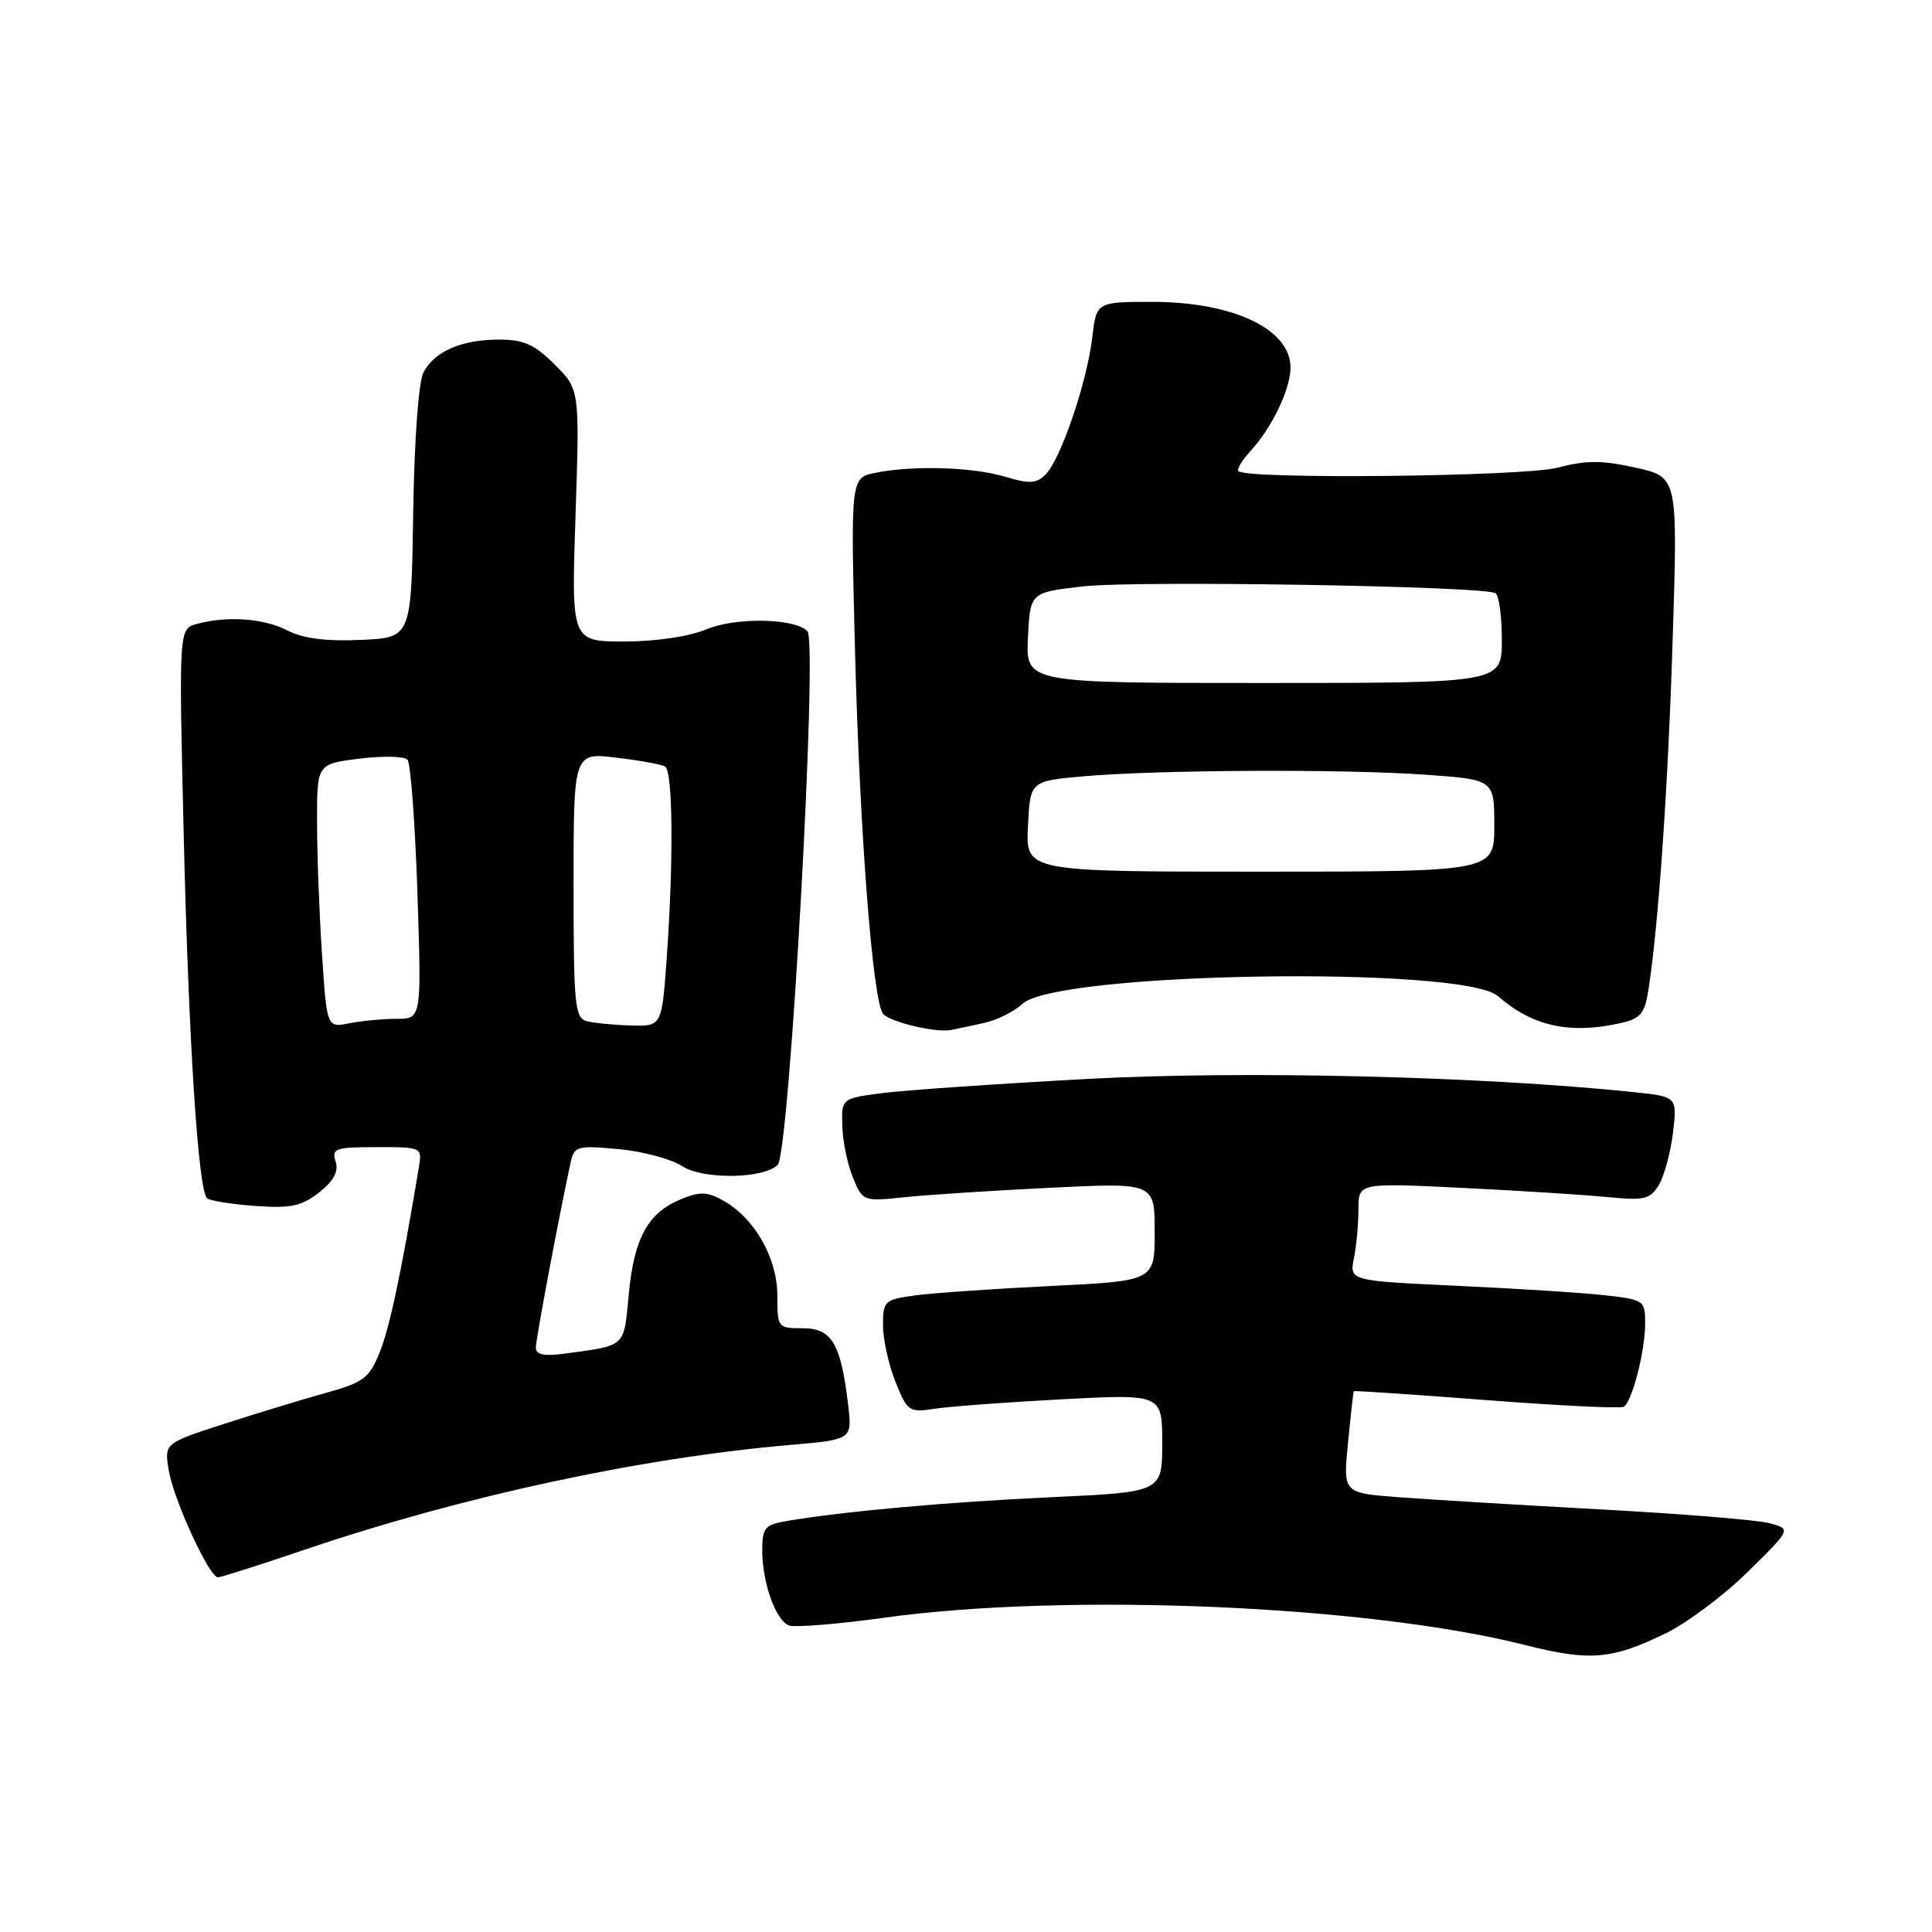 <?xml version="1.0" encoding="UTF-8" standalone="no"?>
<!DOCTYPE svg PUBLIC "-//W3C//DTD SVG 1.1//EN" "http://www.w3.org/Graphics/SVG/1.1/DTD/svg11.dtd" >
<svg xmlns="http://www.w3.org/2000/svg" xmlns:xlink="http://www.w3.org/1999/xlink" version="1.1" viewBox="0 0 256 256">
 <g >
 <path fill="currentColor"
d=" M 220.68 216.44 C 223.53 215.06 228.45 211.38 231.61 208.26 C 237.36 202.61 237.36 202.61 234.46 201.83 C 232.86 201.40 222.77 200.58 212.03 200.00 C 201.29 199.41 189.23 198.69 185.23 198.38 C 177.96 197.83 177.96 197.83 178.62 191.16 C 178.98 187.50 179.32 184.43 179.39 184.34 C 179.45 184.25 187.35 184.78 196.95 185.52 C 206.55 186.26 214.74 186.66 215.16 186.40 C 216.27 185.72 217.99 179.02 217.99 175.37 C 218.00 172.32 217.84 172.21 212.75 171.64 C 209.86 171.31 201.04 170.74 193.15 170.38 C 178.81 169.71 178.81 169.71 179.40 166.73 C 179.73 165.09 180.00 162.17 180.00 160.24 C 180.00 156.73 180.00 156.73 193.75 157.40 C 201.31 157.77 209.97 158.32 213.00 158.62 C 217.88 159.10 218.65 158.92 219.81 157.01 C 220.52 155.82 221.37 152.70 221.68 150.08 C 222.24 145.31 222.24 145.31 216.37 144.70 C 196.22 142.61 164.79 141.85 144.19 142.96 C 132.26 143.60 120.03 144.45 117.00 144.83 C 111.50 145.54 111.50 145.54 111.61 149.22 C 111.67 151.25 112.31 154.33 113.03 156.07 C 114.32 159.19 114.39 159.21 119.92 158.63 C 122.99 158.31 131.69 157.75 139.25 157.38 C 153.00 156.71 153.00 156.71 153.00 163.22 C 153.00 169.73 153.00 169.73 139.25 170.40 C 131.69 170.77 123.59 171.33 121.25 171.65 C 117.21 172.20 117.00 172.39 117.00 175.59 C 117.00 177.44 117.74 180.82 118.65 183.08 C 120.23 187.04 120.44 187.19 123.90 186.66 C 125.88 186.36 133.46 185.80 140.75 185.41 C 154.00 184.72 154.00 184.72 154.00 191.21 C 154.00 197.71 154.00 197.71 139.25 198.39 C 125.51 199.03 111.91 200.25 104.25 201.54 C 101.35 202.03 101.00 202.45 101.00 205.40 C 101.00 209.70 102.77 214.70 104.54 215.38 C 105.30 215.67 111.01 215.21 117.22 214.35 C 141.33 211.01 181.22 212.71 202.02 217.96 C 210.67 220.15 213.56 219.91 220.68 216.44 Z  M 40.05 205.45 C 61.08 198.30 84.68 193.20 104.71 191.46 C 112.93 190.75 112.93 190.75 112.38 186.12 C 111.42 178.03 110.22 176.00 106.38 176.00 C 103.06 176.00 103.00 175.93 103.00 171.65 C 103.00 166.70 99.99 161.42 95.86 159.10 C 93.71 157.89 92.76 157.86 90.19 158.92 C 85.83 160.73 84.01 164.06 83.31 171.54 C 82.65 178.60 83.03 178.26 74.75 179.37 C 72.09 179.73 71.00 179.50 71.00 178.58 C 71.00 177.46 74.01 161.45 75.59 154.12 C 76.08 151.86 76.41 151.76 81.93 152.26 C 85.13 152.55 88.94 153.57 90.39 154.52 C 93.13 156.32 101.19 156.21 103.05 154.35 C 104.61 152.79 108.39 85.11 106.99 83.64 C 105.35 81.91 97.50 81.76 93.60 83.39 C 91.31 84.35 86.92 85.00 82.73 85.00 C 75.70 85.00 75.70 85.00 76.26 68.30 C 76.81 51.61 76.81 51.61 73.50 48.30 C 70.85 45.65 69.40 45.00 66.15 45.00 C 61.14 45.00 57.57 46.55 56.11 49.36 C 55.46 50.61 54.89 58.36 54.75 68.00 C 54.50 84.50 54.50 84.50 47.79 84.79 C 43.19 85.00 40.13 84.60 38.09 83.54 C 34.96 81.93 30.17 81.58 26.10 82.67 C 23.69 83.31 23.69 83.31 24.35 110.91 C 25.00 138.18 26.26 157.59 27.43 158.77 C 27.77 159.10 30.62 159.56 33.77 159.79 C 38.54 160.13 39.96 159.83 42.29 158.00 C 44.24 156.46 44.89 155.23 44.47 153.90 C 43.92 152.18 44.43 152.00 49.91 152.00 C 55.94 152.00 55.95 152.00 55.49 154.75 C 53.18 168.61 51.65 175.82 50.34 179.12 C 48.93 182.62 48.22 183.16 43.14 184.58 C 40.04 185.44 33.96 187.29 29.64 188.69 C 21.78 191.24 21.78 191.24 22.35 194.79 C 22.99 198.69 27.72 209.00 28.88 209.00 C 29.28 209.00 34.31 207.40 40.05 205.45 Z  M 130.50 135.52 C 132.15 135.15 134.40 134.02 135.50 133.00 C 140.05 128.79 193.84 127.94 198.50 132.00 C 203.05 135.98 207.98 137.07 214.67 135.58 C 217.38 134.98 217.93 134.33 218.42 131.19 C 219.76 122.64 221.04 104.14 221.65 84.36 C 222.31 63.21 222.31 63.21 216.74 61.97 C 212.28 60.97 210.20 60.97 206.33 61.98 C 201.81 63.15 165.21 63.54 164.09 62.43 C 163.85 62.19 164.58 60.98 165.71 59.75 C 168.57 56.62 171.00 51.55 171.00 48.70 C 171.00 43.61 163.40 40.00 152.67 40.00 C 145.28 40.00 145.28 40.00 144.71 44.84 C 144.01 50.72 140.54 60.89 138.54 62.88 C 137.34 64.09 136.40 64.14 133.18 63.17 C 128.86 61.88 121.04 61.64 115.98 62.65 C 112.71 63.31 112.71 63.31 113.30 86.40 C 113.92 110.38 115.66 132.87 117.03 134.36 C 118.03 135.45 124.03 136.87 126.00 136.48 C 126.83 136.32 128.85 135.89 130.50 135.52 Z  M 42.66 126.34 C 42.30 120.93 42.01 113.06 42.01 108.87 C 42.00 101.23 42.00 101.23 47.61 100.53 C 50.70 100.14 53.57 100.20 53.99 100.66 C 54.41 101.12 55.00 109.04 55.31 118.25 C 55.86 135.00 55.86 135.00 52.56 135.00 C 50.74 135.00 47.91 135.27 46.28 135.59 C 43.31 136.19 43.31 136.19 42.66 126.34 Z  M 77.75 135.31 C 76.17 134.90 76.00 133.18 76.00 117.29 C 76.00 99.72 76.00 99.72 81.64 100.39 C 84.73 100.75 87.66 101.29 88.14 101.58 C 89.16 102.22 89.26 114.03 88.35 126.85 C 87.70 136.00 87.70 136.00 83.60 135.88 C 81.35 135.82 78.71 135.56 77.75 135.31 Z  M 136.21 109.50 C 136.50 103.50 136.50 103.50 143.50 102.87 C 153.31 102.00 177.94 101.88 188.85 102.65 C 198.00 103.30 198.00 103.30 198.00 109.40 C 198.00 115.50 198.00 115.50 166.96 115.50 C 135.92 115.50 135.92 115.50 136.21 109.50 Z  M 136.21 84.50 C 136.50 78.50 136.50 78.50 143.50 77.70 C 150.59 76.90 196.64 77.66 198.17 78.60 C 198.63 78.89 199.00 81.68 199.00 84.81 C 199.00 90.50 199.00 90.50 167.46 90.50 C 135.92 90.50 135.92 90.50 136.21 84.50 Z "/>
</g>
</svg>